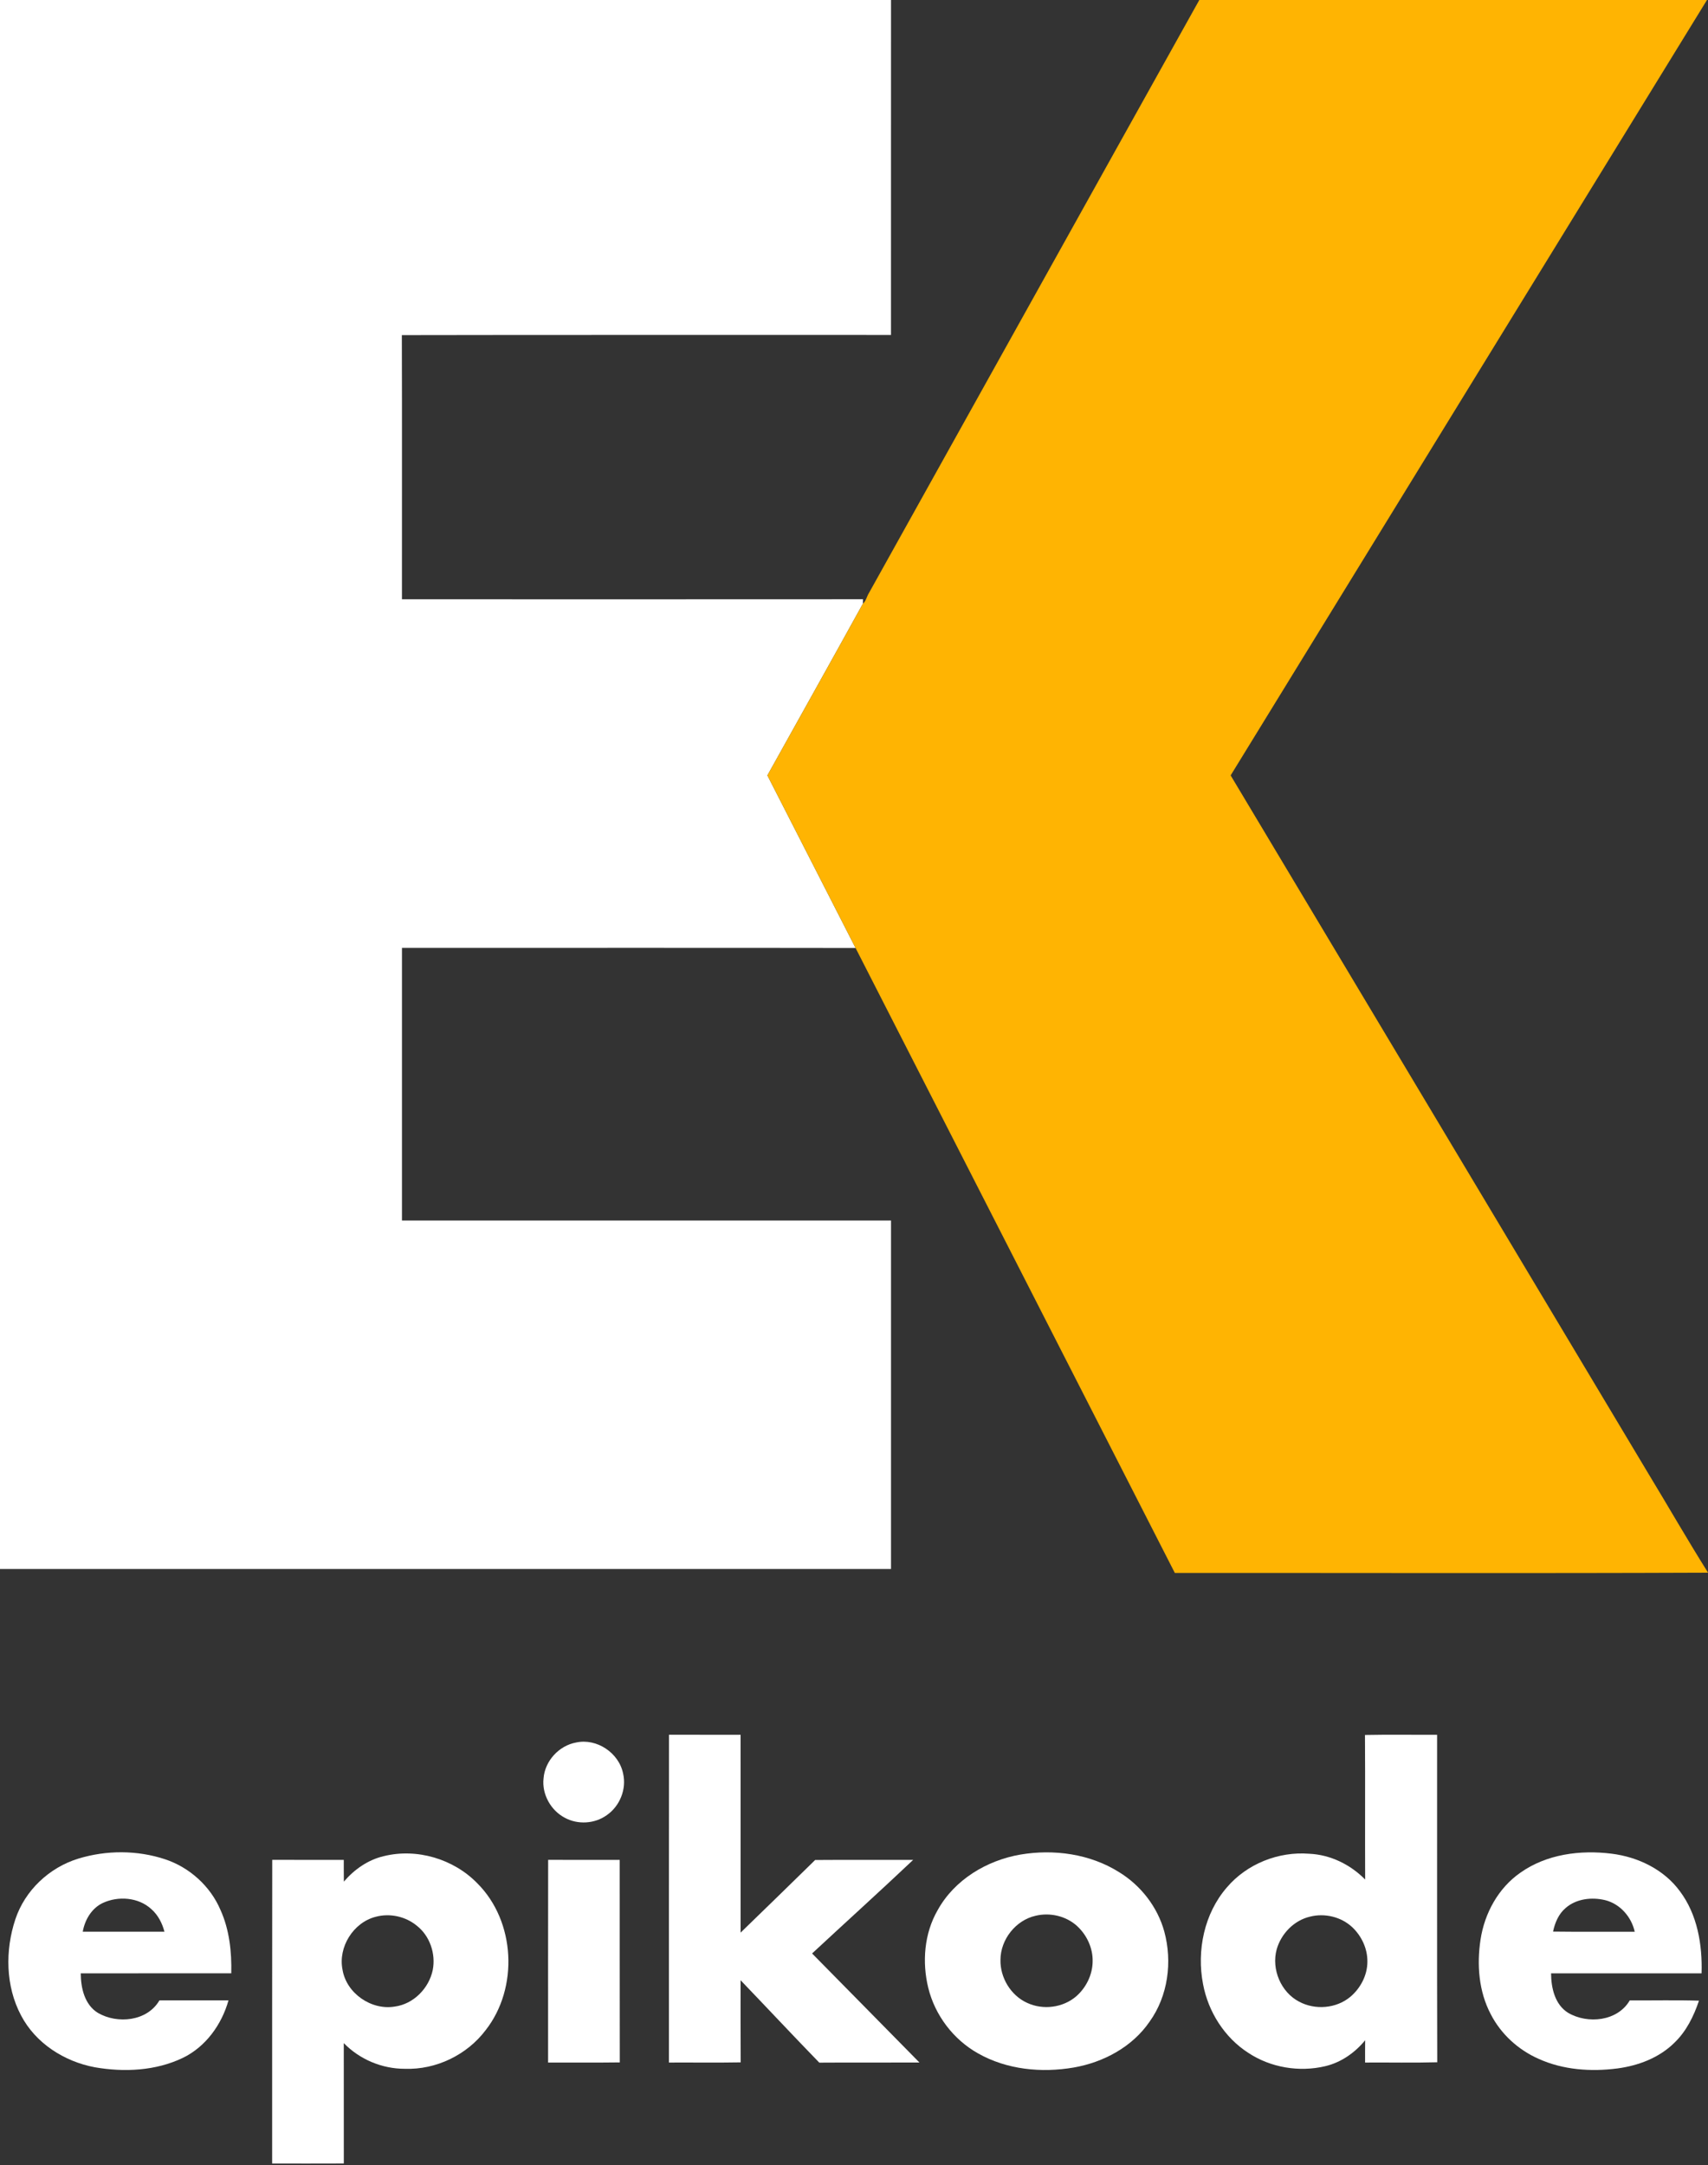 <?xml version="1.0" encoding="UTF-8" ?>
<!DOCTYPE svg PUBLIC "-//W3C//DTD SVG 1.1//EN" "http://www.w3.org/Graphics/SVG/1.1/DTD/svg11.dtd">
<svg width="848pt" height="1075pt" viewBox="0 0 848 1075" version="1.1" xmlns="http://www.w3.org/2000/svg">
<rect x="0" y="0" width="848" height="1075" fill="#333333" stroke="none"/>
<g id="#ffffffff">
<path fill="#ffffff" opacity="1.00" d=" M 0.00 0.00 L 442.38 0.00 C 442.37 55.44 442.38 110.87 442.37 166.31 C 361.42 166.37 280.46 166.22 199.51 166.39 C 199.64 210.11 199.53 253.83 199.56 297.55 C 275.87 297.56 352.17 297.59 428.48 297.53 C 428.47 298.08 428.44 299.16 428.43 299.70 C 412.72 328.19 396.80 356.55 381.00 384.99 C 395.58 413.56 410.18 442.12 424.78 470.68 C 349.71 470.55 274.64 470.66 199.57 470.63 C 199.56 515.75 199.57 560.88 199.57 606.00 C 280.50 606.00 361.44 606.00 442.38 606.00 C 442.38 663.67 442.38 721.33 442.38 779.00 C 294.92 779.00 147.46 779.00 0.00 779.00 L 0.00 0.00 Z" />
<path fill="#ffffff" opacity="1.00" d=" M 332.15 861.29 C 344.00 861.34 355.84 861.29 367.69 861.31 C 367.70 894.06 367.68 926.80 367.70 959.55 C 380.06 947.55 392.42 935.56 404.71 923.49 C 420.93 923.37 437.15 923.46 453.37 923.44 C 436.81 939.10 419.89 954.38 403.19 969.90 C 420.93 987.97 438.77 1005.96 456.50 1024.05 C 439.92 1024.12 423.35 1023.99 406.77 1024.11 C 393.63 1010.58 380.76 996.79 367.69 983.19 C 367.71 996.78 367.64 1010.37 367.73 1023.97 C 355.86 1024.18 343.99 1024.00 332.12 1024.06 C 332.14 969.80 332.08 915.55 332.15 861.29 Z" />
<path fill="#ffffff" opacity="1.00" d=" M 677.69 861.41 C 689.62 861.17 701.57 861.37 713.50 861.32 C 713.54 915.52 713.42 969.72 713.57 1023.92 C 701.63 1024.25 689.69 1023.97 677.75 1024.06 C 677.75 1020.36 677.73 1016.67 677.78 1012.99 C 672.71 1019.17 665.85 1024.00 658.00 1025.86 C 645.07 1028.94 630.87 1026.59 619.76 1019.24 C 607.94 1011.64 599.88 998.87 597.30 985.14 C 594.07 968.45 597.87 950.05 609.15 937.07 C 619.09 925.40 634.75 919.18 649.99 920.39 C 660.51 920.84 670.45 925.74 677.78 933.19 C 677.67 909.27 677.85 885.34 677.69 861.41 M 650.44 951.61 C 642.45 953.46 636.04 960.09 633.84 967.91 C 631.18 977.73 635.92 989.11 645.01 993.84 C 652.95 998.09 663.41 997.25 670.38 991.46 C 675.48 987.18 678.89 980.70 678.89 973.98 C 678.97 967.51 676.00 961.19 671.32 956.81 C 665.82 951.69 657.68 949.78 650.44 951.61 Z" />
<path fill="#ffffff" opacity="1.00" d=" M 286.02 865.16 C 296.33 862.92 307.31 870.31 309.37 880.60 C 311.15 888.30 307.74 896.76 301.25 901.23 C 295.27 905.55 286.84 906.05 280.38 902.50 C 273.44 898.84 269.00 890.86 269.86 883.02 C 270.50 874.35 277.49 866.71 286.02 865.16 Z" />
<path fill="#ffffff" opacity="1.00" d=" M 38.86 922.82 C 52.77 918.56 68.10 918.55 81.93 923.12 C 94.16 927.18 104.49 936.52 109.52 948.41 C 113.92 958.21 115.06 969.11 114.82 979.75 C 89.91 979.76 65.00 979.74 40.09 979.76 C 40.12 987.00 41.98 995.30 48.57 999.38 C 58.32 1005.08 73.12 1003.58 79.15 993.19 C 90.58 993.17 102.02 993.20 113.45 993.17 C 110.06 1005.20 102.15 1016.26 90.72 1021.76 C 77.26 1028.21 61.60 1028.93 47.07 1026.40 C 31.94 1023.58 17.64 1014.47 10.43 1000.62 C 2.73 986.11 2.51 968.33 7.62 952.94 C 12.39 938.58 24.46 927.23 38.86 922.82 M 50.95 944.87 C 45.43 947.52 42.12 953.23 41.08 959.11 C 54.60 959.13 68.12 959.12 81.65 959.11 C 80.55 954.87 78.46 950.81 75.15 947.89 C 68.75 941.97 58.66 941.25 50.95 944.87 Z" />
<path fill="#ffffff" opacity="1.00" d=" M 190.53 921.58 C 206.99 917.52 225.21 922.95 237.00 935.08 C 255.94 953.98 257.56 987.02 241.11 1007.99 C 231.81 1020.31 216.43 1027.72 200.98 1027.16 C 189.68 1027.18 178.55 1022.51 170.68 1014.40 C 170.71 1034.32 170.67 1054.24 170.70 1074.16 C 158.84 1074.23 146.98 1074.17 135.12 1074.18 C 135.15 1023.93 135.07 973.67 135.16 923.41 C 147.00 923.47 158.84 923.42 170.68 923.43 C 170.70 927.03 170.66 930.63 170.72 934.23 C 175.90 928.19 182.70 923.40 190.53 921.58 M 186.57 951.68 C 175.42 954.49 167.79 966.72 170.06 977.98 C 172.00 989.68 184.32 998.20 195.95 996.27 C 205.29 995.05 212.96 987.21 214.85 978.12 C 216.43 970.07 213.42 961.14 206.88 956.07 C 201.31 951.49 193.54 949.81 186.57 951.68 Z" />
<path fill="#ffffff" opacity="1.00" d=" M 506.61 920.80 C 523.24 917.99 541.13 920.43 555.56 929.49 C 566.37 936.10 574.70 946.77 578.06 959.03 C 582.13 974.04 579.93 990.99 570.76 1003.75 C 562.18 1016.29 547.88 1023.95 533.12 1026.52 C 517.10 1029.28 499.84 1027.61 485.54 1019.48 C 473.33 1012.62 464.20 1000.57 460.87 986.98 C 457.73 974.12 458.86 959.94 465.55 948.36 C 473.87 933.30 489.92 923.68 506.61 920.80 M 514.11 951.19 C 504.28 953.42 496.78 962.95 496.72 972.99 C 496.50 981.88 501.83 990.75 509.97 994.43 C 517.81 998.09 527.73 996.86 534.31 991.19 C 539.24 986.90 542.39 980.51 542.48 973.94 C 542.66 967.29 539.62 960.75 534.76 956.28 C 529.29 951.28 521.27 949.44 514.11 951.19 Z" />
<path fill="#ffffff" opacity="1.00" d=" M 754.83 929.81 C 767.82 920.58 784.58 918.42 800.08 920.35 C 813.18 921.96 826.11 928.17 834.03 938.98 C 842.74 950.58 845.25 965.56 844.81 979.76 C 819.90 979.75 795.00 979.75 770.09 979.76 C 770.12 986.98 771.97 995.27 778.54 999.36 C 788.28 1005.09 803.11 1003.59 809.16 993.19 C 820.61 993.28 832.07 992.98 843.52 993.34 C 840.92 1001.06 837.21 1008.62 831.23 1014.31 C 823.69 1021.74 813.33 1025.63 802.97 1026.99 C 789.86 1028.68 776.09 1027.73 763.93 1022.23 C 753.80 1017.77 745.17 1009.90 740.12 1000.02 C 734.17 988.74 733.17 975.44 735.07 963.00 C 737.05 949.96 743.88 937.41 754.83 929.81 M 777.36 947.29 C 773.83 950.24 772.00 954.64 771.07 959.04 C 784.58 959.22 798.10 959.07 811.62 959.12 C 810.01 951.76 804.36 945.28 796.96 943.43 C 790.33 941.84 782.64 942.68 777.36 947.29 Z" />
<path fill="#ffffff" opacity="1.00" d=" M 272.15 923.42 C 284.00 923.46 295.84 923.42 307.68 923.43 C 307.72 956.95 307.65 990.47 307.72 1023.99 C 295.85 1024.15 283.99 1024.02 272.12 1024.06 C 272.14 990.51 272.08 956.96 272.15 923.42 Z" />
</g>
<g id="#ffb402ff">
<path fill="#ffb402" opacity="1.00" d=" M 595.44 0.00 L 847.49 0.00 C 768.60 128.29 689.85 256.67 611.00 384.99 C 680.12 500.56 749.27 616.11 818.41 731.68 C 828.32 748.01 837.82 764.61 848.00 780.78 L 848.00 780.84 C 759.77 781.20 671.52 780.93 583.29 780.97 C 530.50 677.52 477.60 574.12 424.78 470.68 C 410.18 442.12 395.58 413.56 381.00 384.99 C 396.80 356.55 412.72 328.19 428.43 299.70 C 430.02 298.36 430.32 296.13 431.42 294.43 C 486.13 196.31 540.70 98.10 595.44 0.00 Z" />
</g>
</svg>
